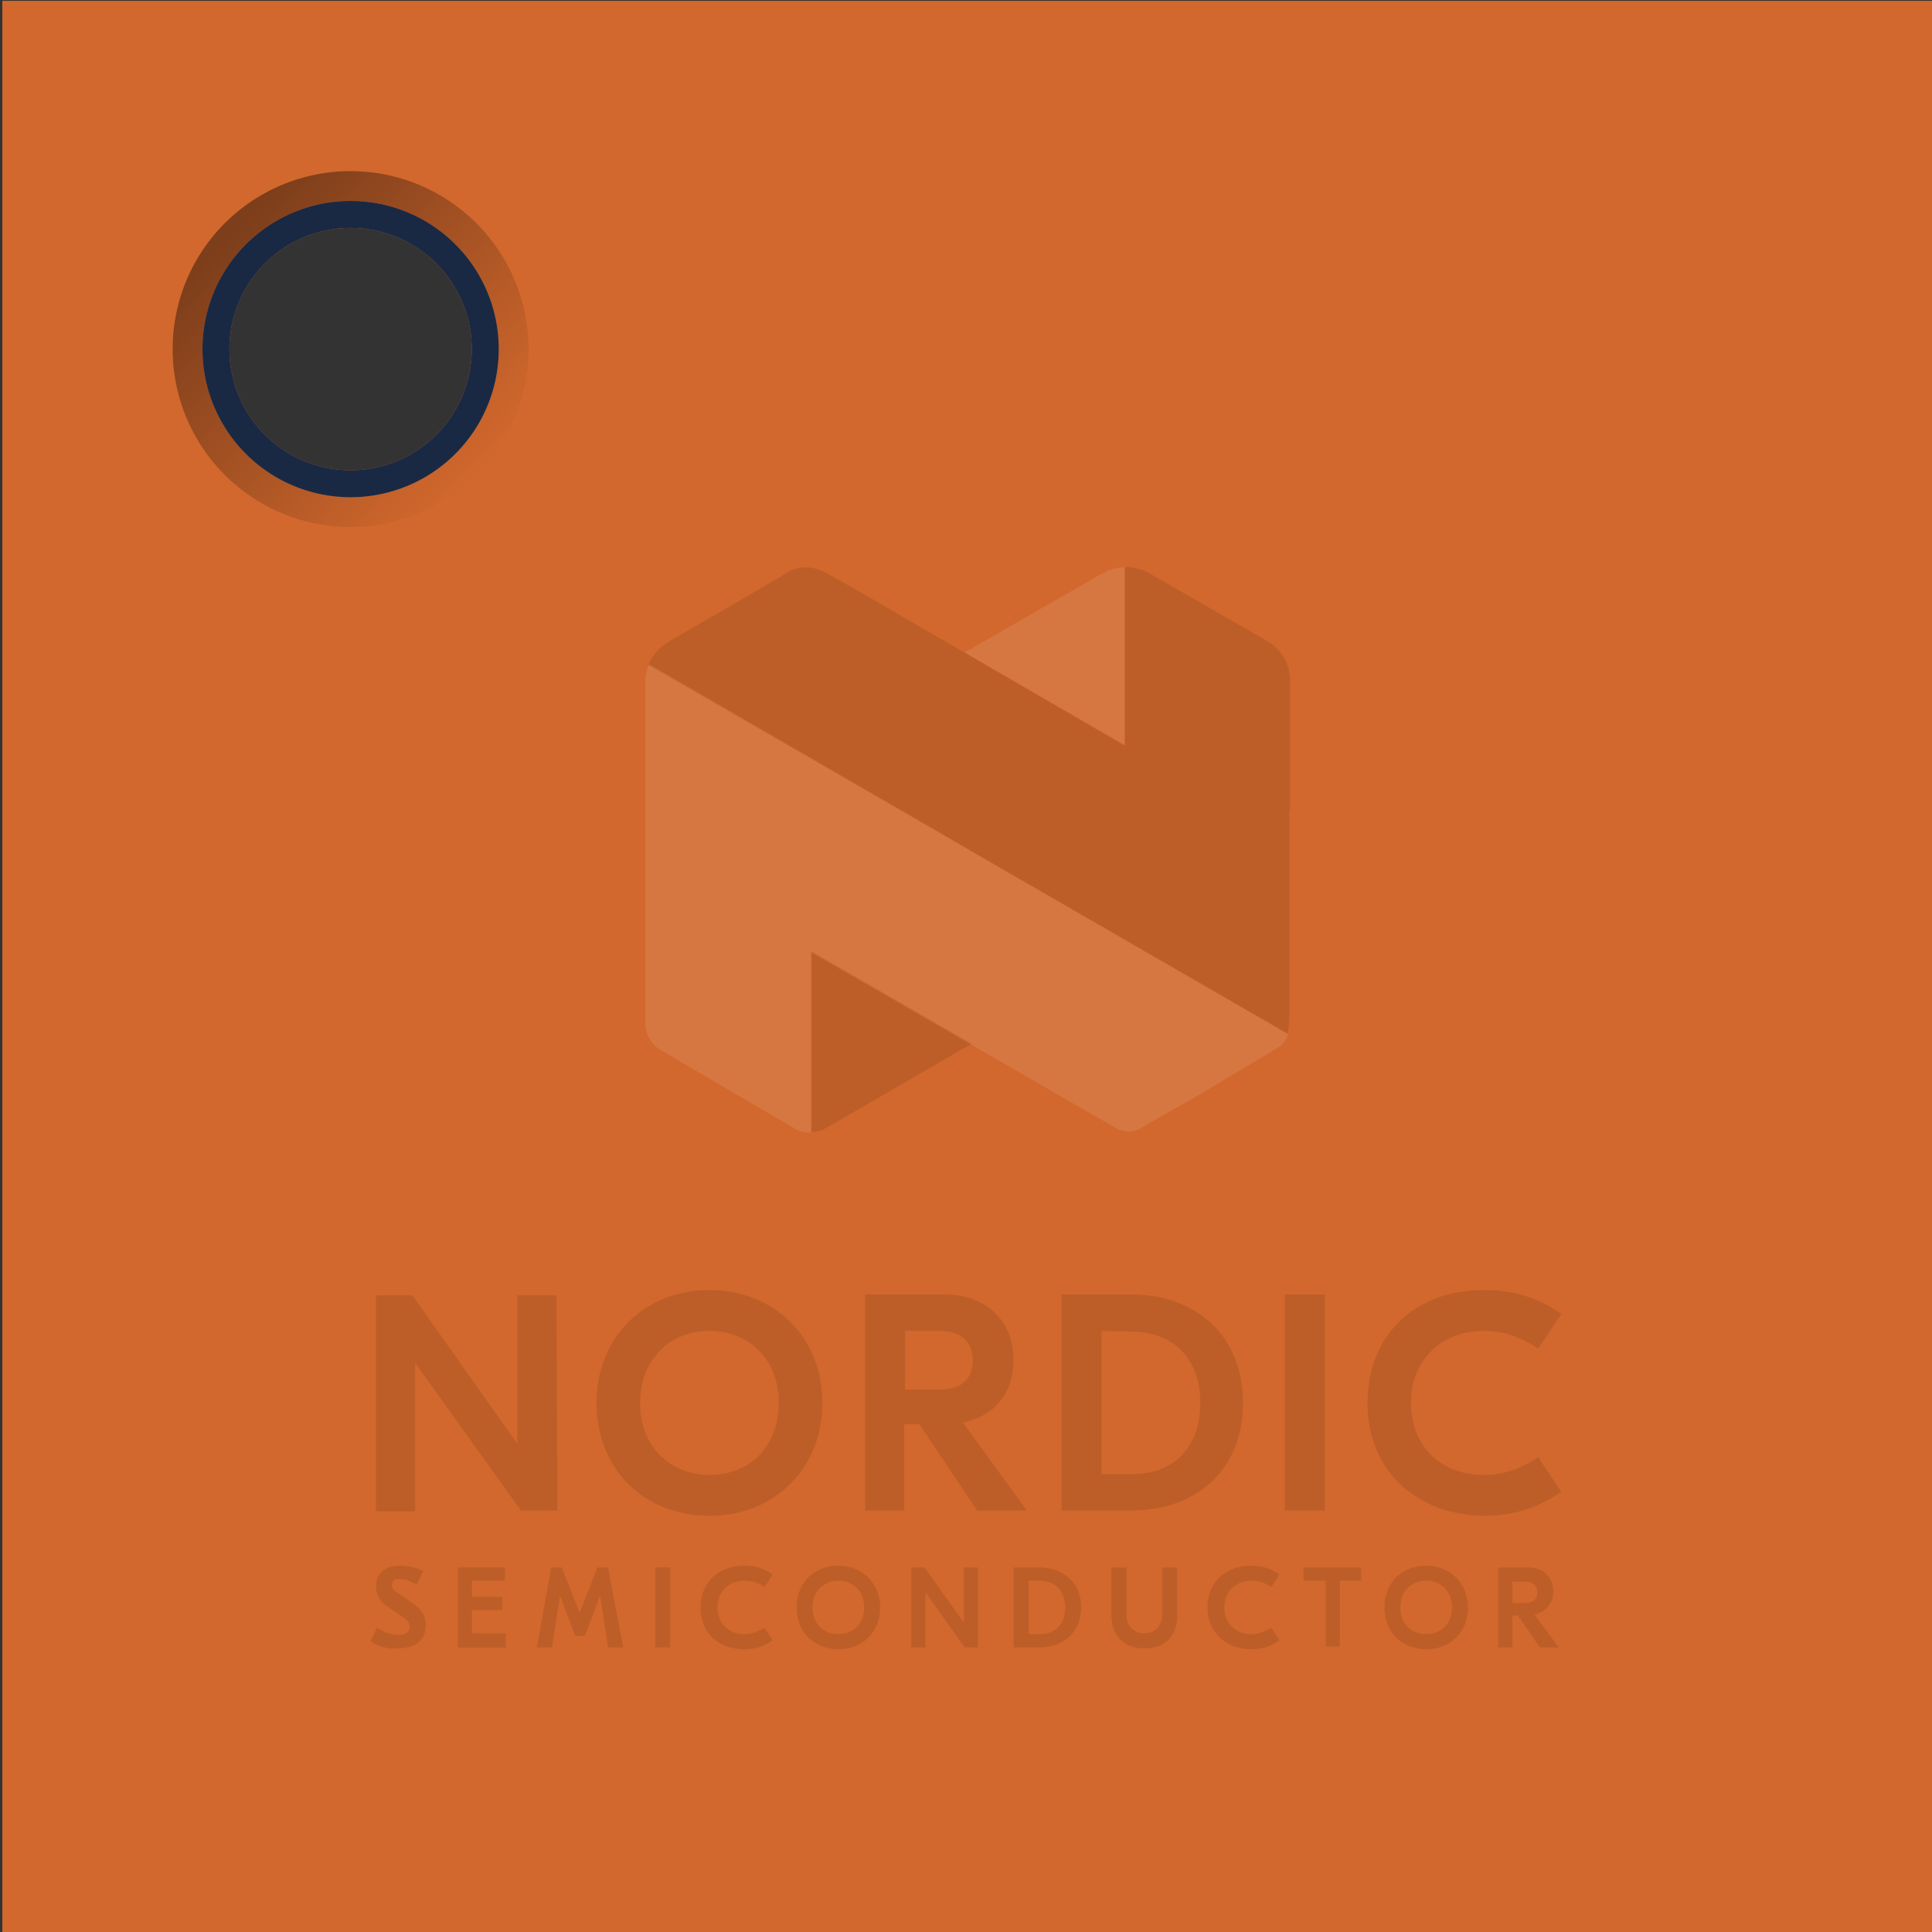 <?xml version="1.0" encoding="UTF-8" standalone="no"?>
<svg
   xmlns:dc="http://purl.org/dc/elements/1.1/"
   xmlns:cc="http://creativecommons.org/ns#"
   xmlns:rdf="http://www.w3.org/1999/02/22-rdf-syntax-ns#"
   xmlns:svg="http://www.w3.org/2000/svg"
   xmlns="http://www.w3.org/2000/svg"
   xmlns:xlink="http://www.w3.org/1999/xlink"
   xmlns:sodipodi="http://sodipodi.sourceforge.net/DTD/sodipodi-0.dtd"
   xmlns:inkscape="http://www.inkscape.org/namespaces/inkscape"
   width="147.686mm"
   height="147.686mm"
   viewBox="0 0 147.686 147.686"
   version="1.1"
   id="svg8"
   inkscape:version="1.0.2 (e86c870879, 2021-01-15, custom)"
   sodipodi:docname="thingy91.svg">
  <rect x="0" y="0" width="147.686" height="147.686" fill="#333333" stroke="none"/>
  <defs
     id="defs2">
    <linearGradient
       inkscape:collect="always"
       id="linearGradient883">
      <stop
         style="stop-color:#000000;stop-opacity:0.409"
         offset="0"
         id="stop879" />
      <stop
         style="stop-color:#000000;stop-opacity:0"
         offset="1"
         id="stop881" />
    </linearGradient>
    <linearGradient
       inkscape:collect="always"
       xlink:href="#linearGradient883"
       id="linearGradient885"
       x1="-39.343"
       y1="55.32"
       x2="-19.982"
       y2="73.987"
       gradientUnits="userSpaceOnUse"
       gradientTransform="matrix(3.78,0,0,3.78,639.416,3.329)" />
  </defs>
  <sodipodi:namedview
     id="base"
     pagecolor="#ffffff"
     bordercolor="#666666"
     borderopacity="1.0"
     inkscape:pageopacity="0.0"
     inkscape:pageshadow="2"
     inkscape:zoom="0.49497475"
     inkscape:cx="859.66649"
     inkscape:cy="198.5444"
     inkscape:document-units="mm"
     inkscape:current-layer="layer1"
     inkscape:document-rotation="0"
     showgrid="false"
     fit-margin-top="0"
     fit-margin-left="0"
     fit-margin-right="0"
     fit-margin-bottom="0"
     inkscape:window-width="1920"
     inkscape:window-height="1171"
     inkscape:window-x="0"
     inkscape:window-y="0"
     inkscape:window-maximized="1" />
  <g
     inkscape:label="Layer 1"
     inkscape:groupmode="layer"
     id="layer1"
     transform="translate(-43.881,-60.659)">
    <polygon
       class="st0"
       points=""
       id="polygon1516"
       transform="matrix(0.729,0,0,0.729,236.105,165.776)" />
    <g
       id="g2614"
       transform="translate(-68.717,21.801)">
      <path
         id="rect875"
         style="fill:#d2682d;fill-opacity:1;stroke-width:3.78;stroke-linecap:round;stroke-linejoin:bevel"
         d="M 425.566,146.867 V 705.049 H 983.748 V 146.867 Z m 100.465,65.504 a 34.96,34.96 0 0 1 34.959,34.961 34.96,34.96 0 0 1 -34.959,34.959 34.96,34.96 0 0 1 -34.959,-34.959 34.96,34.96 0 0 1 34.959,-34.961 z"
         transform="scale(0.265)" />
      <path
         id="path877"
         style="fill:url(#linearGradient885);fill-opacity:1;stroke-width:3.966;stroke-linecap:round;stroke-linejoin:bevel"
         d="m 526.031,196 a 51.331,51.331 0 0 0 -51.33,51.332 51.331,51.331 0 0 0 51.33,51.33 51.331,51.331 0 0 0 51.332,-51.33 A 51.331,51.331 0 0 0 526.031,196 Z m -0.059,8.602 a 42.73,42.73 0 0 1 0.059,0 42.73,42.73 0 0 1 42.73,42.73 42.73,42.73 0 0 1 -42.73,42.73 42.73,42.73 0 0 1 -42.73,-42.73 42.73,42.73 0 0 1 42.672,-42.73 z"
         transform="scale(0.265)" />
      <path
         id="path889"
         style="fill:#192944;fill-opacity:1;stroke-width:2.316;stroke-linecap:round;stroke-linejoin:bevel"
         d="m 525.973,204.602 a 42.73,42.73 0 0 0 -42.672,42.73 42.73,42.73 0 0 0 42.73,42.73 42.73,42.73 0 0 0 42.73,-42.73 42.73,42.73 0 0 0 -42.73,-42.73 42.73,42.73 0 0 0 -0.059,0 z m 0.059,7.77 a 34.96,34.96 0 0 1 34.959,34.961 34.96,34.96 0 0 1 -34.959,34.959 34.96,34.96 0 0 1 -34.959,-34.959 34.96,34.96 0 0 1 34.959,-34.961 z"
         transform="scale(0.265)" />
      <path
         class="st1"
         d="m 197.283,82.477 c 0,0 -0.068,0 -0.068,0.068 -0.136,0.068 -0.204,0.136 -0.34,0.136 l -10.536,6.05 12.235,7.069 V 82.205 c -0.408,0 -0.884,0.136 -1.292,0.272 z"
         id="path1518"
         style="fill:#ffffff;fill-opacity:0.1;stroke-width:0.68" />
      <path
         class="st2"
         d="m 175.735,125.096 11.148,-6.458 -12.235,-7.069 v 13.799 c 0.34,0.068 0.68,-0.068 1.088,-0.272 z"
         id="path1520"
         style="fill:#000000;fill-opacity:0.1;stroke-width:0.68" />
      <path
         class="st3"
         d="m 211.081,117.891 -25.083,-14.479 v 0 l -1.156,-0.68 -22.635,-13.119 c -0.136,0.408 -0.272,0.816 -0.272,1.292 0,0.068 0,0.204 0,0.272 V 117.144 c 0,0.816 0.476,1.563 1.156,1.971 l 10.332,6.05 c 0.34,0.204 0.748,0.272 1.156,0.272 v -13.255 -0.544 l 23.451,13.527 c 0.068,0.068 0.136,0.068 0.204,0.068 0,0 0.068,0 0.068,0 0.68,0.272 1.224,0.068 1.835,-0.34 l 3.943,-2.243 6.254,-3.739 c 0.34,-0.204 0.612,-0.612 0.748,-1.02 z"
         id="path1522"
         style="fill:#ffffff;fill-opacity:0.1;stroke-width:0.68" />
      <path
         class="st4"
         d="m 211.217,100.762 v -9.856 c 0,-1.292 -0.68,-2.447 -1.767,-3.059 l -9.109,-5.234 c -0.544,-0.272 -1.156,-0.408 -1.767,-0.408 v 13.663 l -20.46,-11.896 -2.311,-1.292 c -1.02,-0.544 -1.903,-0.612 -2.923,-0.136 0,0 -0.068,0 -0.068,0.068 -0.136,0.068 -0.204,0.136 -0.34,0.204 l -3.603,2.107 -5.166,2.991 c 0,0 0,0 0,0 -0.68,0.408 -1.224,1.02 -1.563,1.767 0,0 22.635,13.051 22.635,13.051 l 1.156,0.68 v 0 l 25.083,14.479 c 0.136,-0.476 0.136,-1.292 0.136,-1.292 V 100.762 Z"
         id="path1524"
         style="fill:#000000;fill-opacity:0.1;stroke-width:0.68" />
      <g
         id="g2571"
         style="fill:#000000;fill-opacity:0.1">
        <path
           d="m 160.237,164.793 h -1.156 l -0.612,-3.943 v 0 l -1.156,3.059 h -0.748 l -1.156,-3.059 v 0 l -0.612,3.943 h -1.156 l 1.088,-6.118 h 0.816 l 1.359,3.467 v 0 l 1.359,-3.467 h 0.816 z"
           id="path1530"
           style="fill:#000000;fill-opacity:0.1;stroke-width:0.68" />
        <path
           d="m 155.206,154.325 h -2.787 l -8.089,-11.284 v 0 11.352 h -2.991 v -16.518 h 2.787 l 8.021,11.352 v 0 -11.352 h 2.991 z"
           id="path1532"
           style="fill:#000000;fill-opacity:0.1;stroke-width:0.68" />
        <path
           d="m 175.463,146.101 c 0,5.098 -3.739,8.633 -8.633,8.633 -4.894,0 -8.633,-3.467 -8.633,-8.633 0,-5.098 3.739,-8.633 8.633,-8.633 4.894,0 8.633,3.535 8.633,8.633 z m -13.935,0 c 0,3.263 2.243,5.506 5.302,5.506 3.127,0 5.302,-2.243 5.302,-5.506 0,-3.263 -2.243,-5.506 -5.302,-5.506 -3.059,0 -5.302,2.243 -5.302,5.506 z"
           id="path1534"
           style="fill:#000000;fill-opacity:0.1;stroke-width:0.68" />
        <path
           d="m 182.872,147.732 h -1.156 v 6.594 h -2.991 v -16.518 h 6.05 c 3.263,0 5.302,2.039 5.302,5.03 0,2.447 -1.427,4.282 -3.875,4.758 l 4.894,6.729 h -3.807 z m -1.088,-2.651 h 2.583 c 1.767,0 2.583,-0.816 2.583,-2.243 0,-1.359 -0.816,-2.243 -2.583,-2.243 h -2.583 z"
           id="path1536"
           style="fill:#000000;fill-opacity:0.1;stroke-width:0.68" />
        <path
           d="m 207.615,146.101 c 0,5.166 -3.603,8.225 -8.565,8.225 h -5.302 v -16.518 h 5.302 c 4.962,0 8.565,3.127 8.565,8.293 z m -10.808,-5.506 v 10.944 h 2.379 c 2.991,0 5.166,-1.903 5.166,-5.438 0,-3.535 -2.243,-5.438 -5.166,-5.438 z"
           id="path1538"
           style="fill:#000000;fill-opacity:0.1;stroke-width:0.68" />
        <path
           d="m 213.868,154.325 h -3.059 v -16.518 h 3.059 z"
           id="path1540"
           style="fill:#000000;fill-opacity:0.1;stroke-width:0.68" />
        <path
           d="m 217.131,146.101 c 0,-5.234 3.671,-8.633 8.905,-8.633 2.515,0 4.418,0.748 5.914,1.835 l -1.767,2.651 c -1.02,-0.68 -2.379,-1.359 -4.146,-1.359 -3.195,0 -5.574,2.175 -5.574,5.506 0,3.399 2.379,5.506 5.574,5.506 1.767,0 3.127,-0.68 4.146,-1.359 l 1.767,2.651 c -1.495,1.02 -3.331,1.835 -5.914,1.835 -5.166,-0.068 -8.905,-3.467 -8.905,-8.633 z"
           id="path1542"
           style="fill:#000000;fill-opacity:0.1;stroke-width:0.68" />
        <path
           d="m 140.932,164.318 0.476,-1.02 c 0.476,0.272 1.088,0.544 1.631,0.544 0.544,0 0.884,-0.272 0.884,-0.612 0,-0.34 -0.204,-0.544 -0.612,-0.816 l -1.02,-0.68 c -0.68,-0.476 -0.952,-0.952 -0.952,-1.631 0,-0.952 0.68,-1.563 1.835,-1.563 0.612,0 1.224,0.136 1.767,0.408 l -0.476,1.02 c -0.476,-0.204 -0.884,-0.408 -1.292,-0.408 -0.476,0 -0.612,0.204 -0.612,0.476 0,0.204 0.136,0.408 0.476,0.612 l 1.088,0.748 c 0.68,0.476 1.02,0.952 1.02,1.699 0,1.156 -0.816,1.767 -2.107,1.767 -0.816,0.068 -1.563,-0.136 -2.107,-0.544"
           id="path1544"
           style="fill:#000000;fill-opacity:0.1;stroke-width:0.68" />
        <path
           d="m 151.264,163.774 v 1.02 h -3.671 v -6.118 h 3.603 v 1.02 h -2.515 v 1.224 h 2.311 v 1.02 h -2.311 v 1.767 h 2.583 z"
           id="path1546"
           style="fill:#000000;fill-opacity:0.1;stroke-width:0.68" />
        <path
           d="m 163.839,164.793 h -1.156 v -6.118 h 1.156 z"
           id="path1548"
           style="fill:#000000;fill-opacity:0.1;stroke-width:0.68" />
        <path
           d="m 166.15,161.735 c 0,-1.903 1.359,-3.195 3.331,-3.195 0.952,0 1.631,0.272 2.175,0.68 l -0.612,0.952 c -0.408,-0.272 -0.884,-0.476 -1.563,-0.476 -1.156,0 -2.039,0.816 -2.039,2.039 0,1.224 0.884,2.039 2.039,2.039 0.68,0 1.156,-0.272 1.563,-0.476 l 0.612,0.952 c -0.544,0.408 -1.224,0.68 -2.175,0.68 -1.971,0 -3.331,-1.224 -3.331,-3.195 z"
           id="path1552"
           style="fill:#000000;fill-opacity:0.1;stroke-width:0.68" />
        <path
           d="m 179.881,161.735 c 0,1.903 -1.359,3.195 -3.195,3.195 -1.835,0 -3.195,-1.292 -3.195,-3.195 0,-1.903 1.359,-3.195 3.195,-3.195 1.767,0 3.195,1.292 3.195,3.195 z m -5.166,0 c 0,1.224 0.816,2.039 1.971,2.039 1.156,0 1.971,-0.816 1.971,-2.039 0,-1.224 -0.816,-2.039 -1.971,-2.039 -1.156,0 -1.971,0.816 -1.971,2.039 z"
           id="path1554"
           style="fill:#000000;fill-opacity:0.1;stroke-width:0.68" />
        <path
           d="m 187.358,164.793 h -1.02 l -2.991,-4.214 v 0 4.214 h -1.088 v -6.118 h 1.02 l 2.991,4.214 v 0 -4.214 h 1.088 z"
           id="path1556"
           style="fill:#000000;fill-opacity:0.1;stroke-width:0.68" />
        <path
           d="m 195.243,161.735 c 0,1.903 -1.359,3.059 -3.195,3.059 h -1.971 v -6.118 h 1.971 c 1.835,0 3.195,1.156 3.195,3.059 z m -4.01,-2.039 v 4.078 h 0.884 c 1.088,0 1.903,-0.68 1.903,-2.039 0,-1.292 -0.816,-2.039 -1.903,-2.039 z"
           id="path1558"
           style="fill:#000000;fill-opacity:0.1;stroke-width:0.68" />
        <path
           d="m 202.585,162.346 c 0,1.563 -0.884,2.515 -2.515,2.515 -1.631,0 -2.515,-1.02 -2.515,-2.515 v -3.671 h 1.156 v 3.603 c 0,0.884 0.544,1.427 1.359,1.427 0.816,0 1.359,-0.544 1.359,-1.427 v -3.603 h 1.156 z"
           id="path1560"
           style="fill:#000000;fill-opacity:0.1;stroke-width:0.68" />
        <path
           d="m 204.896,161.735 c 0,-1.903 1.359,-3.195 3.331,-3.195 0.952,0 1.631,0.272 2.175,0.68 l -0.612,0.952 c -0.408,-0.272 -0.884,-0.476 -1.563,-0.476 -1.156,0 -2.039,0.816 -2.039,2.039 0,1.224 0.884,2.039 2.039,2.039 0.68,0 1.156,-0.272 1.563,-0.476 l 0.612,0.952 c -0.544,0.408 -1.224,0.68 -2.175,0.68 -1.903,0 -3.331,-1.292 -3.331,-3.195 z"
           id="path1562"
           style="fill:#000000;fill-opacity:0.1;stroke-width:0.68" />
        <path
           d="m 216.655,159.695 h -1.631 v 5.03 h -1.088 v -5.03 h -1.699 v -1.02 h 4.418 z"
           id="path1564"
           style="fill:#000000;fill-opacity:0.1;stroke-width:0.68" />
        <path
           d="m 224.812,161.735 c 0,1.903 -1.359,3.195 -3.195,3.195 -1.835,0 -3.195,-1.292 -3.195,-3.195 0,-1.903 1.359,-3.195 3.195,-3.195 1.767,0 3.195,1.292 3.195,3.195 z m -5.166,0 c 0,1.224 0.816,2.039 1.971,2.039 1.156,0 1.971,-0.816 1.971,-2.039 0,-1.224 -0.816,-2.039 -1.971,-2.039 -1.156,0 -1.971,0.816 -1.971,2.039 z"
           id="path1566"
           style="fill:#000000;fill-opacity:0.1;stroke-width:0.68" />
        <path
           d="m 228.619,162.346 h -0.408 v 2.447 h -1.088 v -6.118 h 2.243 c 1.224,0 1.971,0.748 1.971,1.835 0,0.884 -0.544,1.563 -1.427,1.767 l 1.835,2.515 h -1.427 z m -0.408,-0.952 h 0.952 c 0.612,0 0.952,-0.272 0.952,-0.816 0,-0.476 -0.272,-0.816 -0.952,-0.816 h -0.952 z"
           id="path1568"
           style="fill:#000000;fill-opacity:0.1;stroke-width:0.68" />
      </g>
    </g>
  </g>
</svg>
